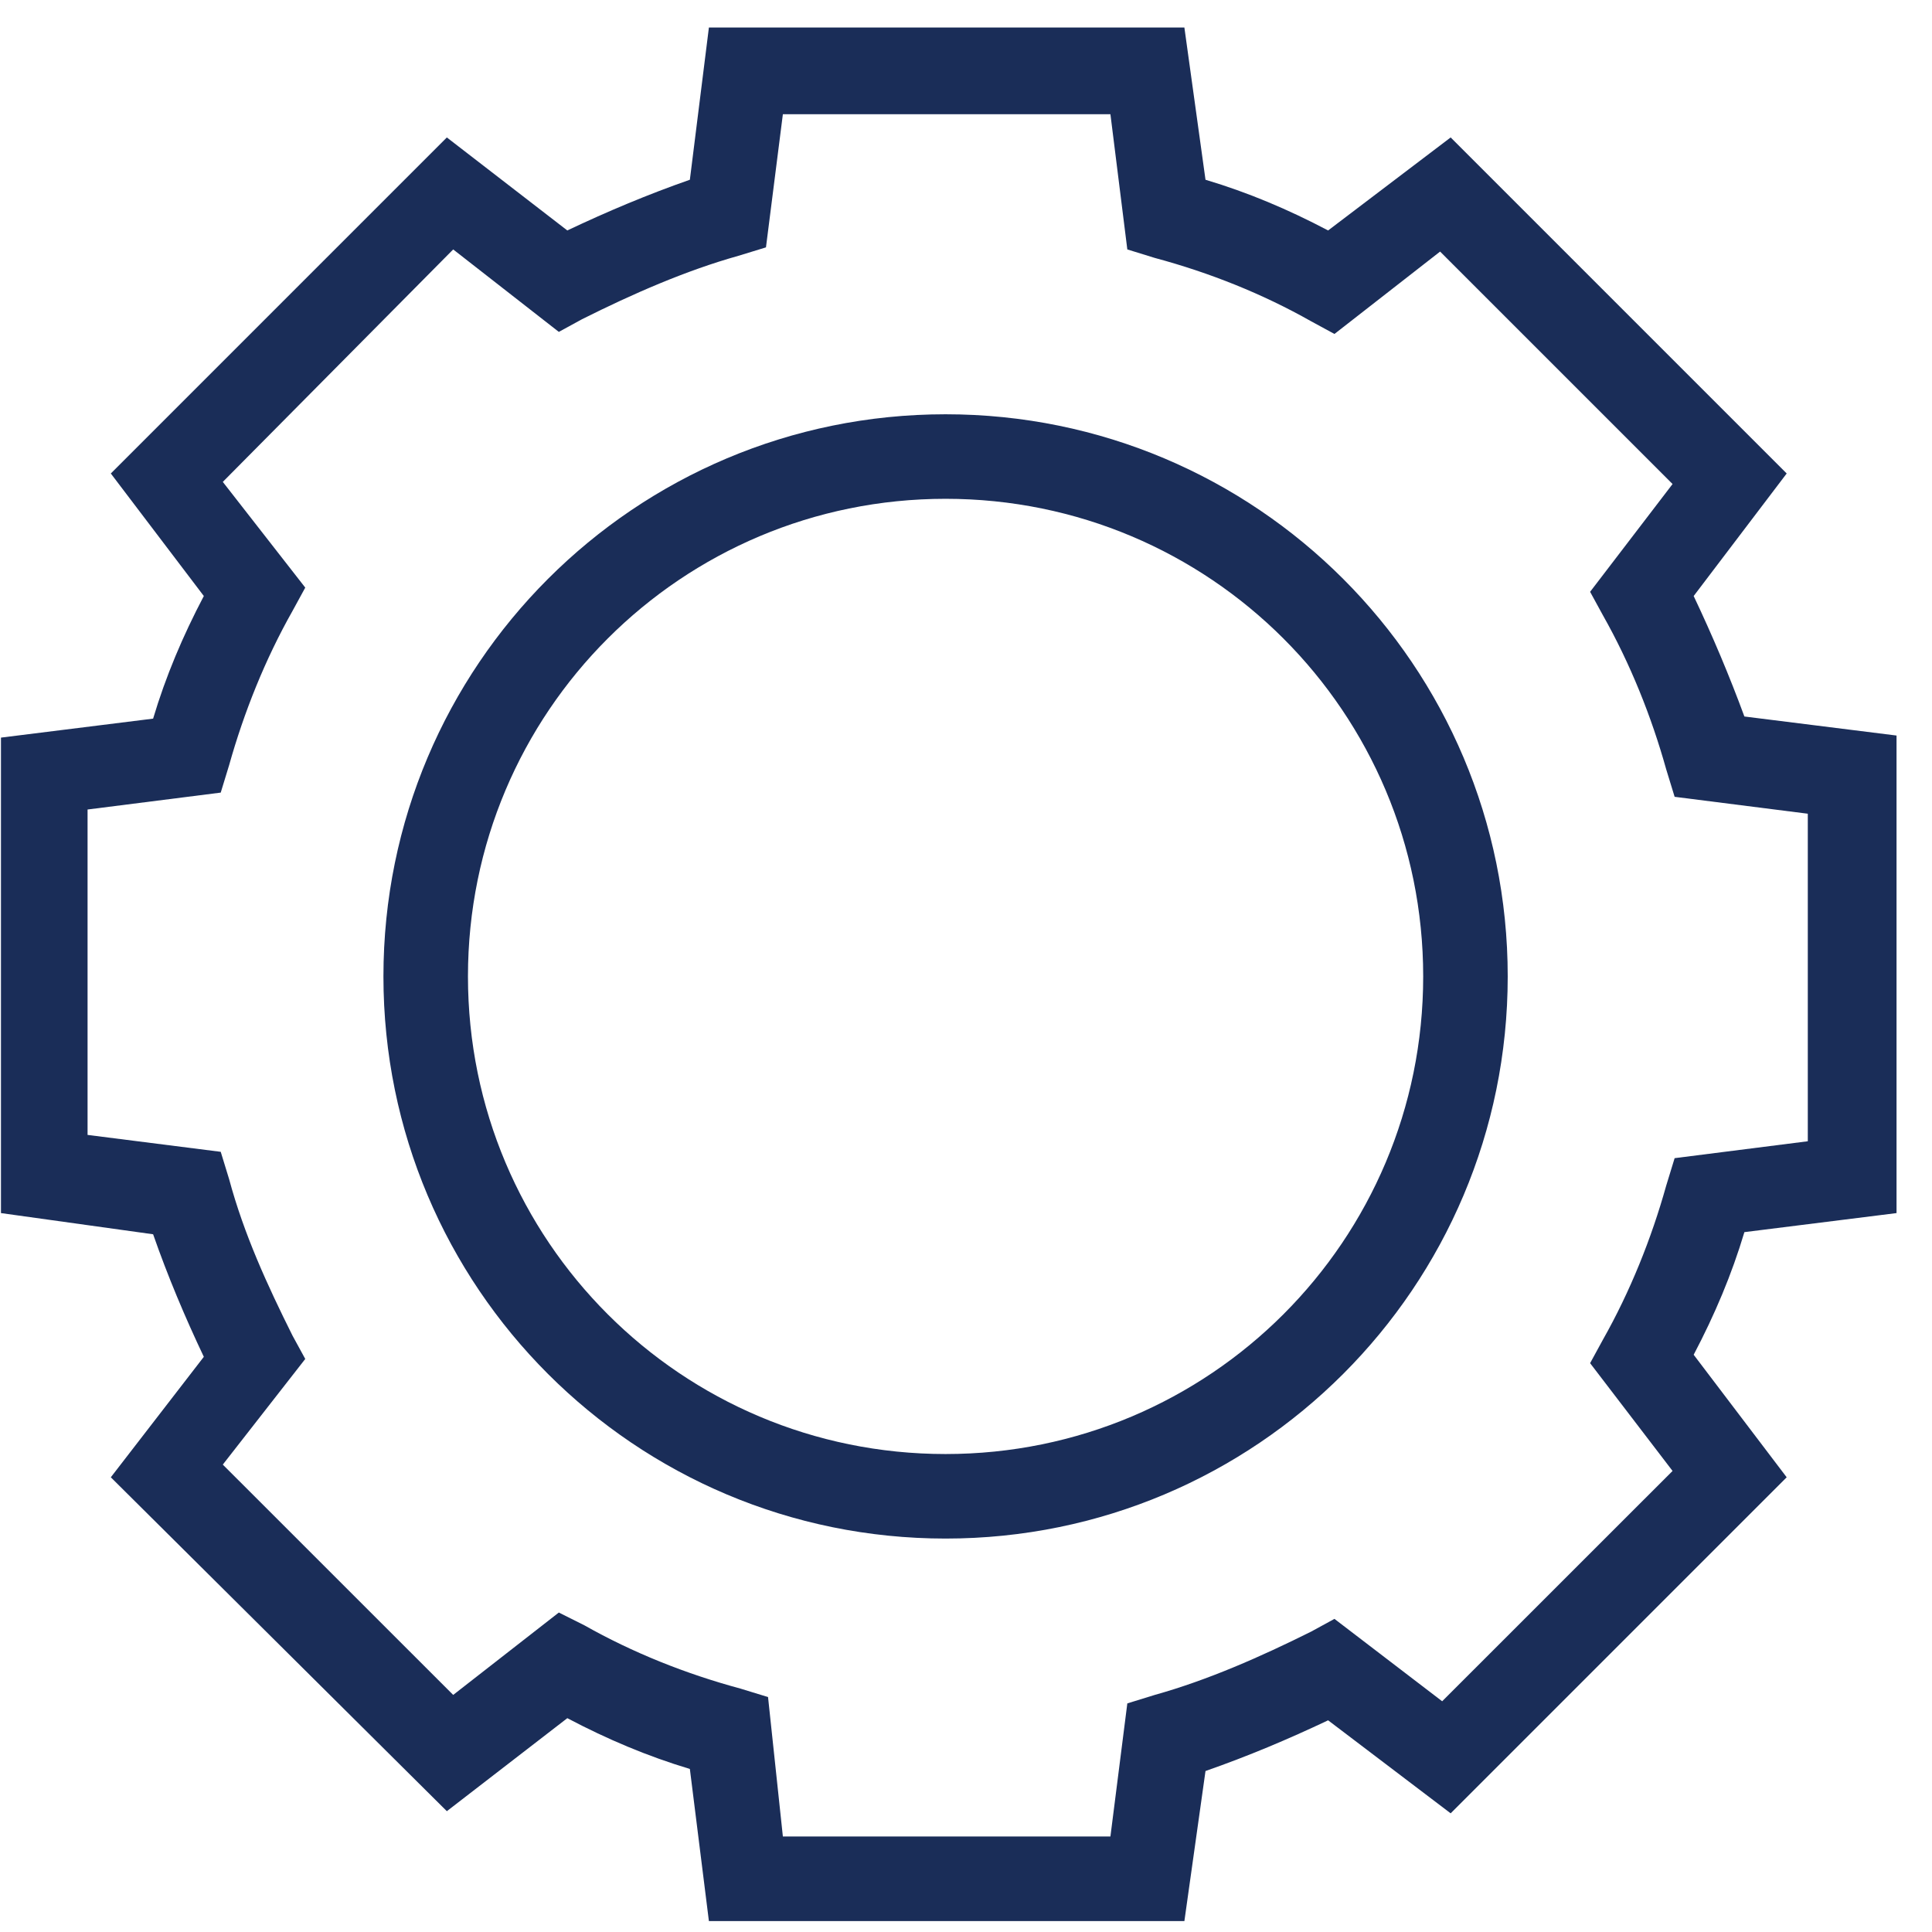 <svg width="28" height="28" viewBox="0 0 28 28" fill="none" xmlns="http://www.w3.org/2000/svg">
<path d="M13.704 22.298C9.202 22.298 5.557 18.653 5.557 14.151C5.557 9.649 9.202 6.004 13.704 6.004C18.206 6.004 21.851 9.649 21.851 14.151C21.851 18.653 18.206 22.298 13.704 22.298ZM13.704 7.229C9.876 7.229 6.782 10.322 6.782 14.151C6.782 17.979 9.876 21.073 13.704 21.073C17.532 21.073 20.626 17.979 20.626 14.151C20.626 10.322 17.532 7.229 13.704 7.229Z" fill="#1A2D58"/>
<path d="M17.165 27.842H10.274L9.998 25.637C9.386 25.453 8.804 25.208 8.222 24.901L6.476 26.249L1.606 21.41L2.954 19.664C2.678 19.082 2.433 18.5 2.219 17.888L0.014 17.581V10.69L2.219 10.415C2.402 9.802 2.648 9.22 2.954 8.638L1.606 6.862L6.476 1.992L8.222 3.34C8.804 3.064 9.386 2.819 9.998 2.605L10.274 0.399H17.165L17.471 2.605C18.084 2.788 18.666 3.033 19.248 3.34L21.024 1.992L25.894 6.862L24.546 8.638C24.822 9.22 25.067 9.802 25.281 10.384L27.486 10.66V17.581L25.281 17.857C25.098 18.47 24.852 19.052 24.546 19.634L25.894 21.41L21.024 26.28L19.248 24.932C18.666 25.208 18.084 25.453 17.471 25.667L17.165 27.842ZM11.346 26.616H16.093L16.338 24.687L16.736 24.564C17.502 24.35 18.267 24.013 19.003 23.646L19.34 23.462L20.901 24.656L24.24 21.318L23.045 19.756L23.229 19.419C23.627 18.715 23.934 17.949 24.148 17.183L24.27 16.785L26.2 16.54V11.793L24.27 11.548L24.148 11.15C23.934 10.384 23.627 9.618 23.229 8.914L23.045 8.577L24.24 7.015L20.871 3.646L19.34 4.84L19.003 4.657C18.298 4.258 17.532 3.952 16.736 3.738L16.338 3.615L16.093 1.655H11.346L11.101 3.585L10.703 3.707C9.937 3.922 9.171 4.258 8.436 4.626L8.099 4.81L6.568 3.615L3.229 6.984L4.424 8.516L4.24 8.853C3.842 9.557 3.536 10.323 3.321 11.088L3.199 11.487L1.269 11.732V16.448L3.199 16.693L3.321 17.091C3.536 17.888 3.873 18.623 4.24 19.358L4.424 19.695L3.229 21.226L6.568 24.564L8.099 23.37L8.467 23.554C9.171 23.952 9.937 24.258 10.733 24.473L11.131 24.595L11.346 26.616Z" fill="#1A2D58"/>
</svg>
